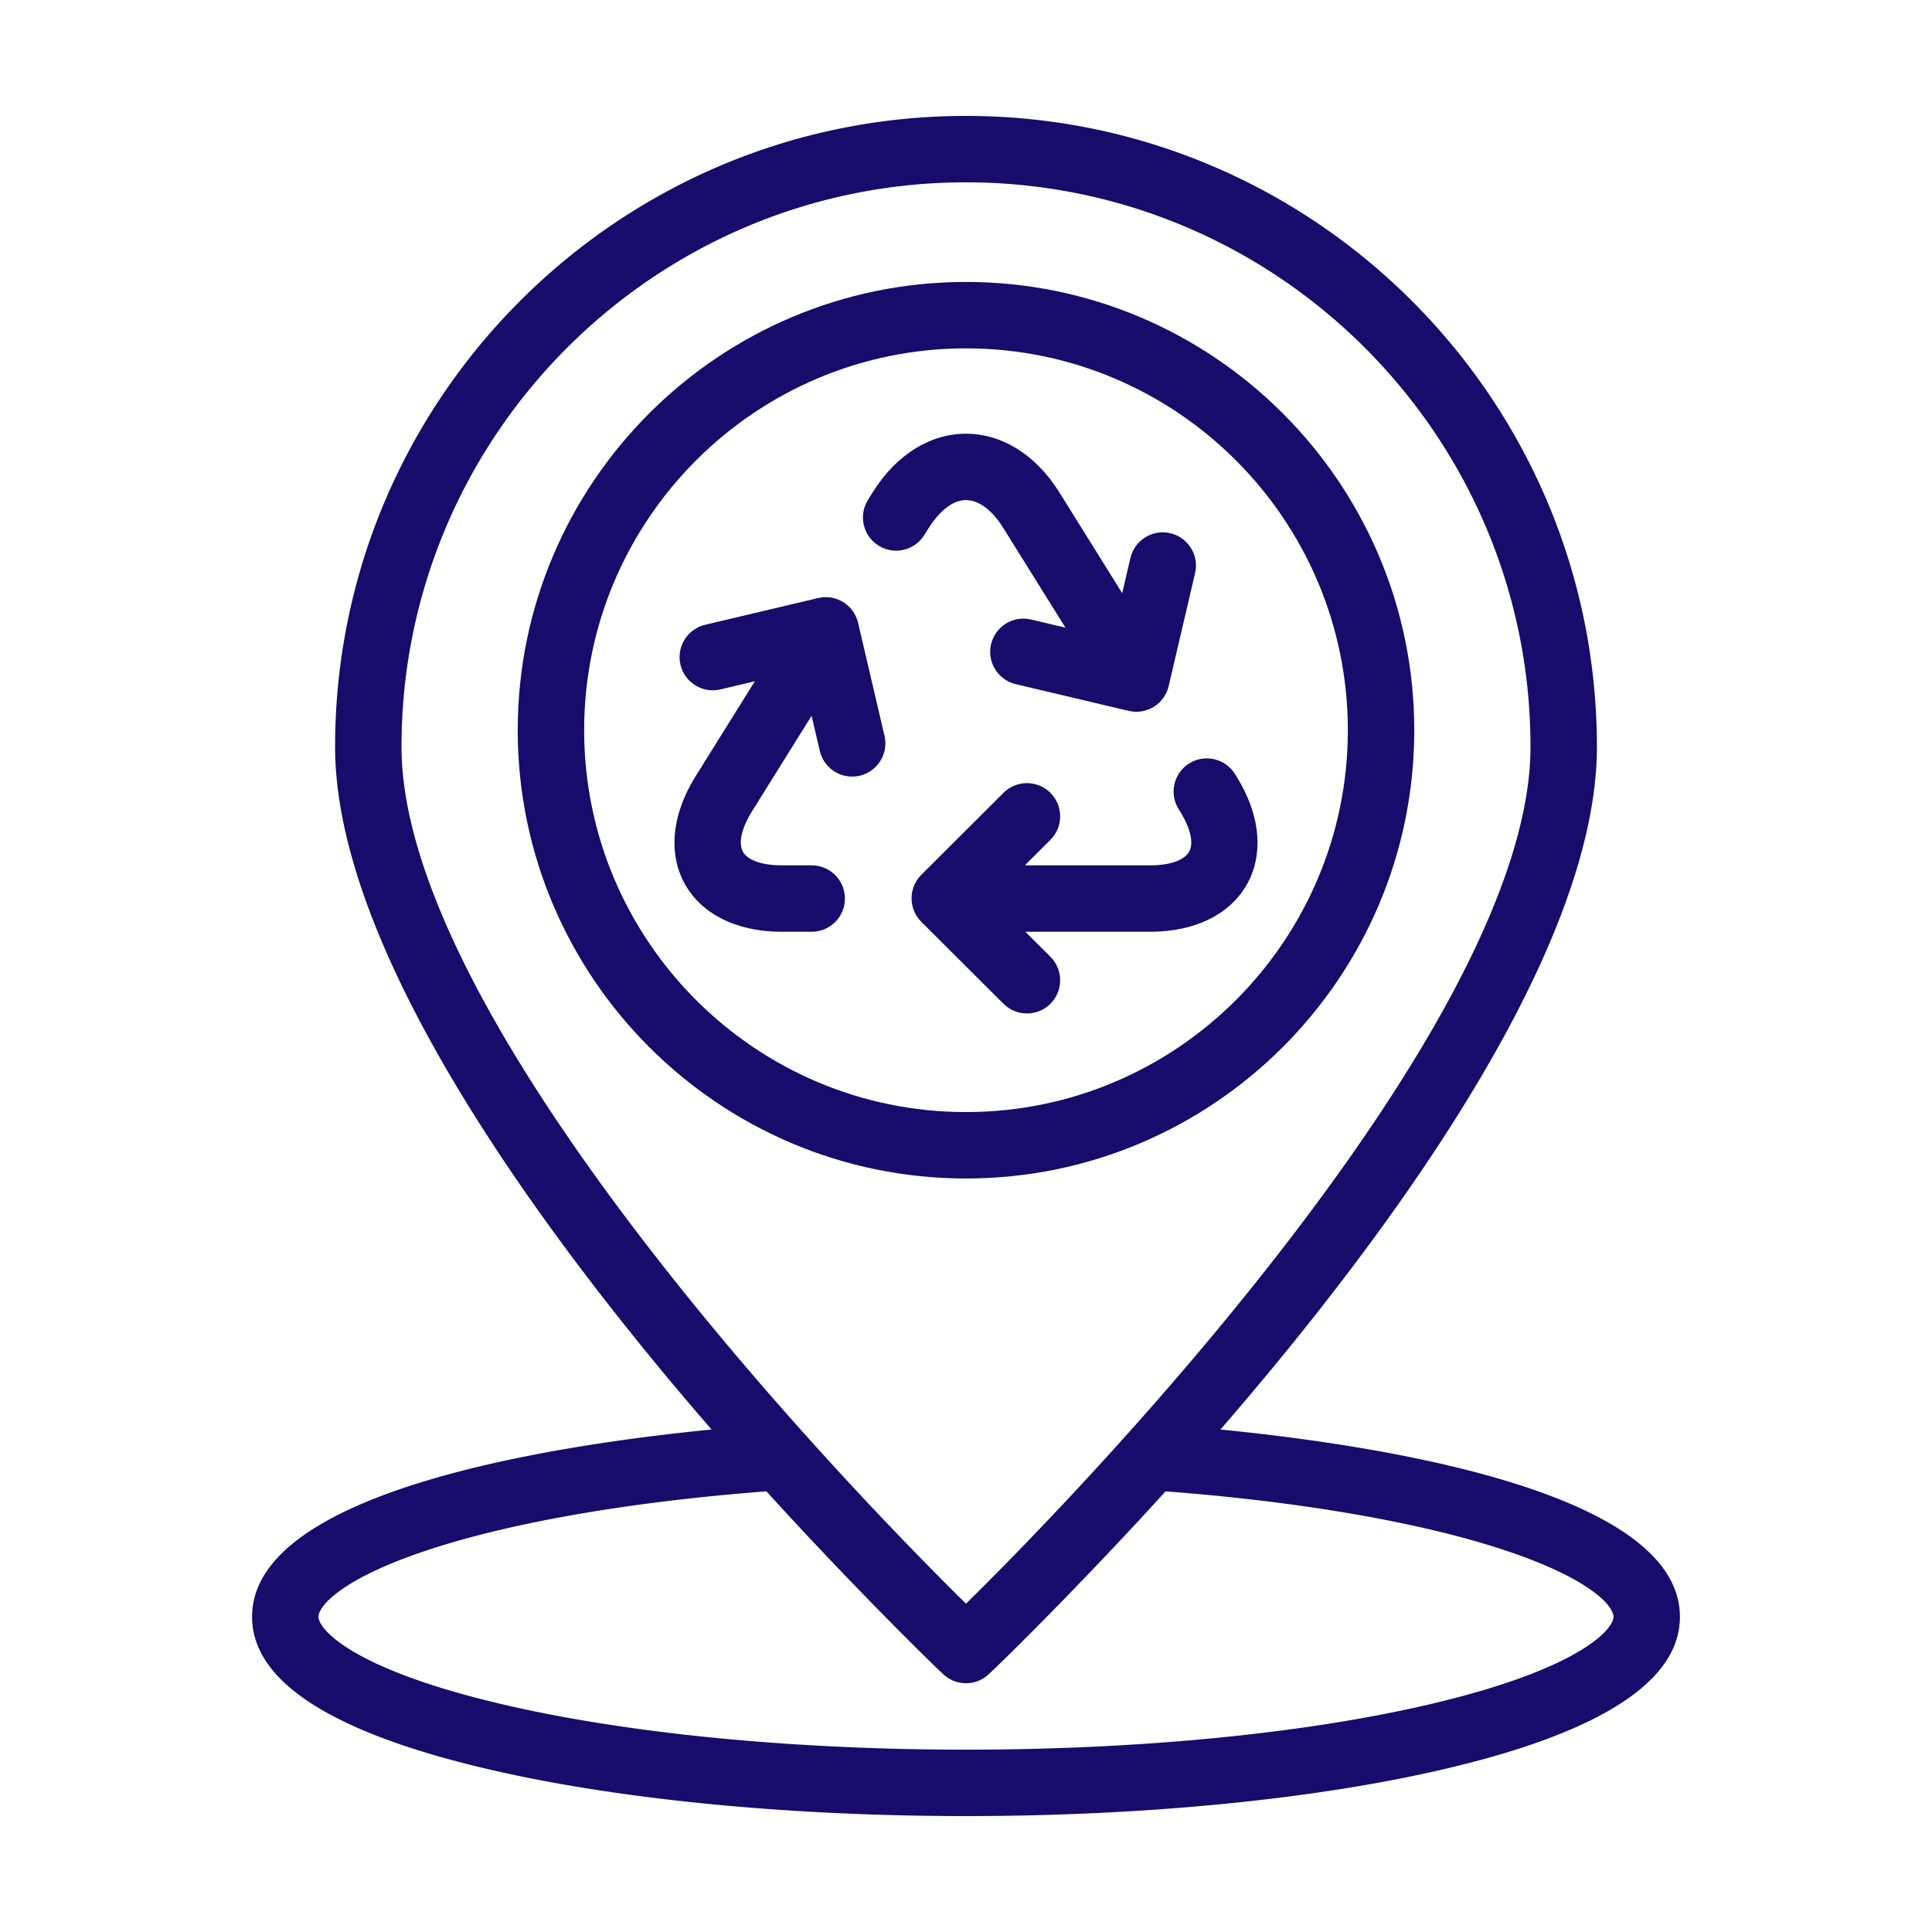 <svg xmlns="http://www.w3.org/2000/svg" version="1.1" xmlns:xlink="http://www.w3.org/1999/xlink" xmlns:svgjs="http://svgjs.com/svgjs" width="512" height="512" x="0" y="0" viewBox="0 0 512.011 512.011" style="enable-background:new 0 0 512 512" xml:space="preserve" class=""><g transform="matrix(0.88,0,0,0.88,30.721,30.721)"><path d="M243.452 126.215c.547-.658 5.451-10.523 12.554-10.521 3.808 0 7.875 3.02 11.158 8.286l18.791 30.134-10.364-2.454c-5.373-1.268-10.763 2.054-12.035 7.428-1.271 5.375 2.054 10.763 7.428 12.035l34.013 8.051c5.41 1.276 10.787-2.091 12.041-7.455l7.957-34.038c1.258-5.378-2.083-10.757-7.461-12.014-5.376-1.257-10.757 2.083-12.014 7.461l-2.476 10.59-18.909-30.32c-14.696-23.572-41.525-23.627-56.259 0l-1.395 2.236c-2.923 4.686-1.492 10.854 3.194 13.776 4.686 2.921 10.855 1.491 13.777-3.195zM281.444 267.366c3.899-3.911 3.891-10.242-.02-14.143l-7.552-7.53h37.613c28.3 0 40.914-22.827 25.968-46.8l-.442-.709c-2.924-4.686-9.091-6.113-13.778-3.191-4.685 2.924-6.113 9.093-3.19 13.778.076.172 5.696 8.229 3.15 12.813-1.427 2.572-5.804 4.107-11.707 4.107H273.73l7.693-7.673c3.911-3.899 3.92-10.231.02-14.142-3.899-3.912-10.232-3.921-14.142-.021L242.55 228.54c-3.917 3.905-3.918 10.255-.001 14.162l24.752 24.684c3.905 3.893 10.236 3.896 14.143-.02zM223.502 152.648c-1.258-5.384-6.657-8.73-12.04-7.455l-34.016 8.051c-5.374 1.272-8.699 6.66-7.428 12.034 1.272 5.375 6.662 8.697 12.035 7.429l10.364-2.453-17.862 28.644c-14.975 24.013-2.276 46.795 25.967 46.795h9.018c5.522 0 10-4.478 10-10 0-5.523-4.478-10-10-10h-9.018c-5.903 0-10.279-1.535-11.706-4.105-1.427-2.572-.414-7.098 2.71-12.107l17.981-28.834 2.477 10.594c1.078 4.612 5.188 7.726 9.729 7.726 6.44 0 11.215-5.999 9.746-12.278z" fill="#170b6b" data-original="#000000" class=""></path><path d="M391.003 184.998C391.003 110.56 330.444 50 256.005 50s-134.998 60.56-134.998 134.998 60.56 134.998 134.998 134.998 134.998-60.56 134.998-134.998zm-249.996 0C141.007 121.588 192.595 70 256.005 70s114.998 51.588 114.998 114.998-51.588 114.998-114.998 114.998-114.998-51.588-114.998-114.998z" fill="#170b6b" data-original="#000000" class=""></path><path d="M332.629 395.596C380.105 340.846 446.005 253.417 446.005 190c0-104.767-85.233-190-190-190s-190 85.233-190 190c0 63.417 65.9 150.846 113.376 205.596C130.65 400.402 41.005 414.373 41.005 452c0 18.952 22.769 34.115 67.673 45.068 81.651 19.917 212.955 19.929 294.654 0 44.904-10.953 67.673-26.116 67.673-45.068 0-37.627-89.644-51.598-138.376-56.404zM256.005 20c93.738 0 170 76.262 170 170 0 76.695-114.803 203.65-170 258.052-54.805-54.028-170-181.196-170-258.052 0-93.738 76.262-170 170-170zm142.588 457.639c-78.566 19.162-206.593 19.166-285.176 0C70.421 467.15 61.005 455.575 61.005 452c0-3.342 7.376-12.005 35.292-20.877 25.018-7.951 60.244-13.921 99.612-16.906 21.867 24.113 45.8 48.086 53.216 55.041a10.002 10.002 0 0 0 13.76 0c8.229-7.698 31.966-31.607 53.216-55.041 39.368 2.985 74.594 8.955 99.612 16.906 27.916 8.872 35.292 17.535 35.292 20.877 0 3.575-9.416 15.15-52.412 25.639z" fill="#170b6b" data-original="#000000" class=""></path></g></svg>
